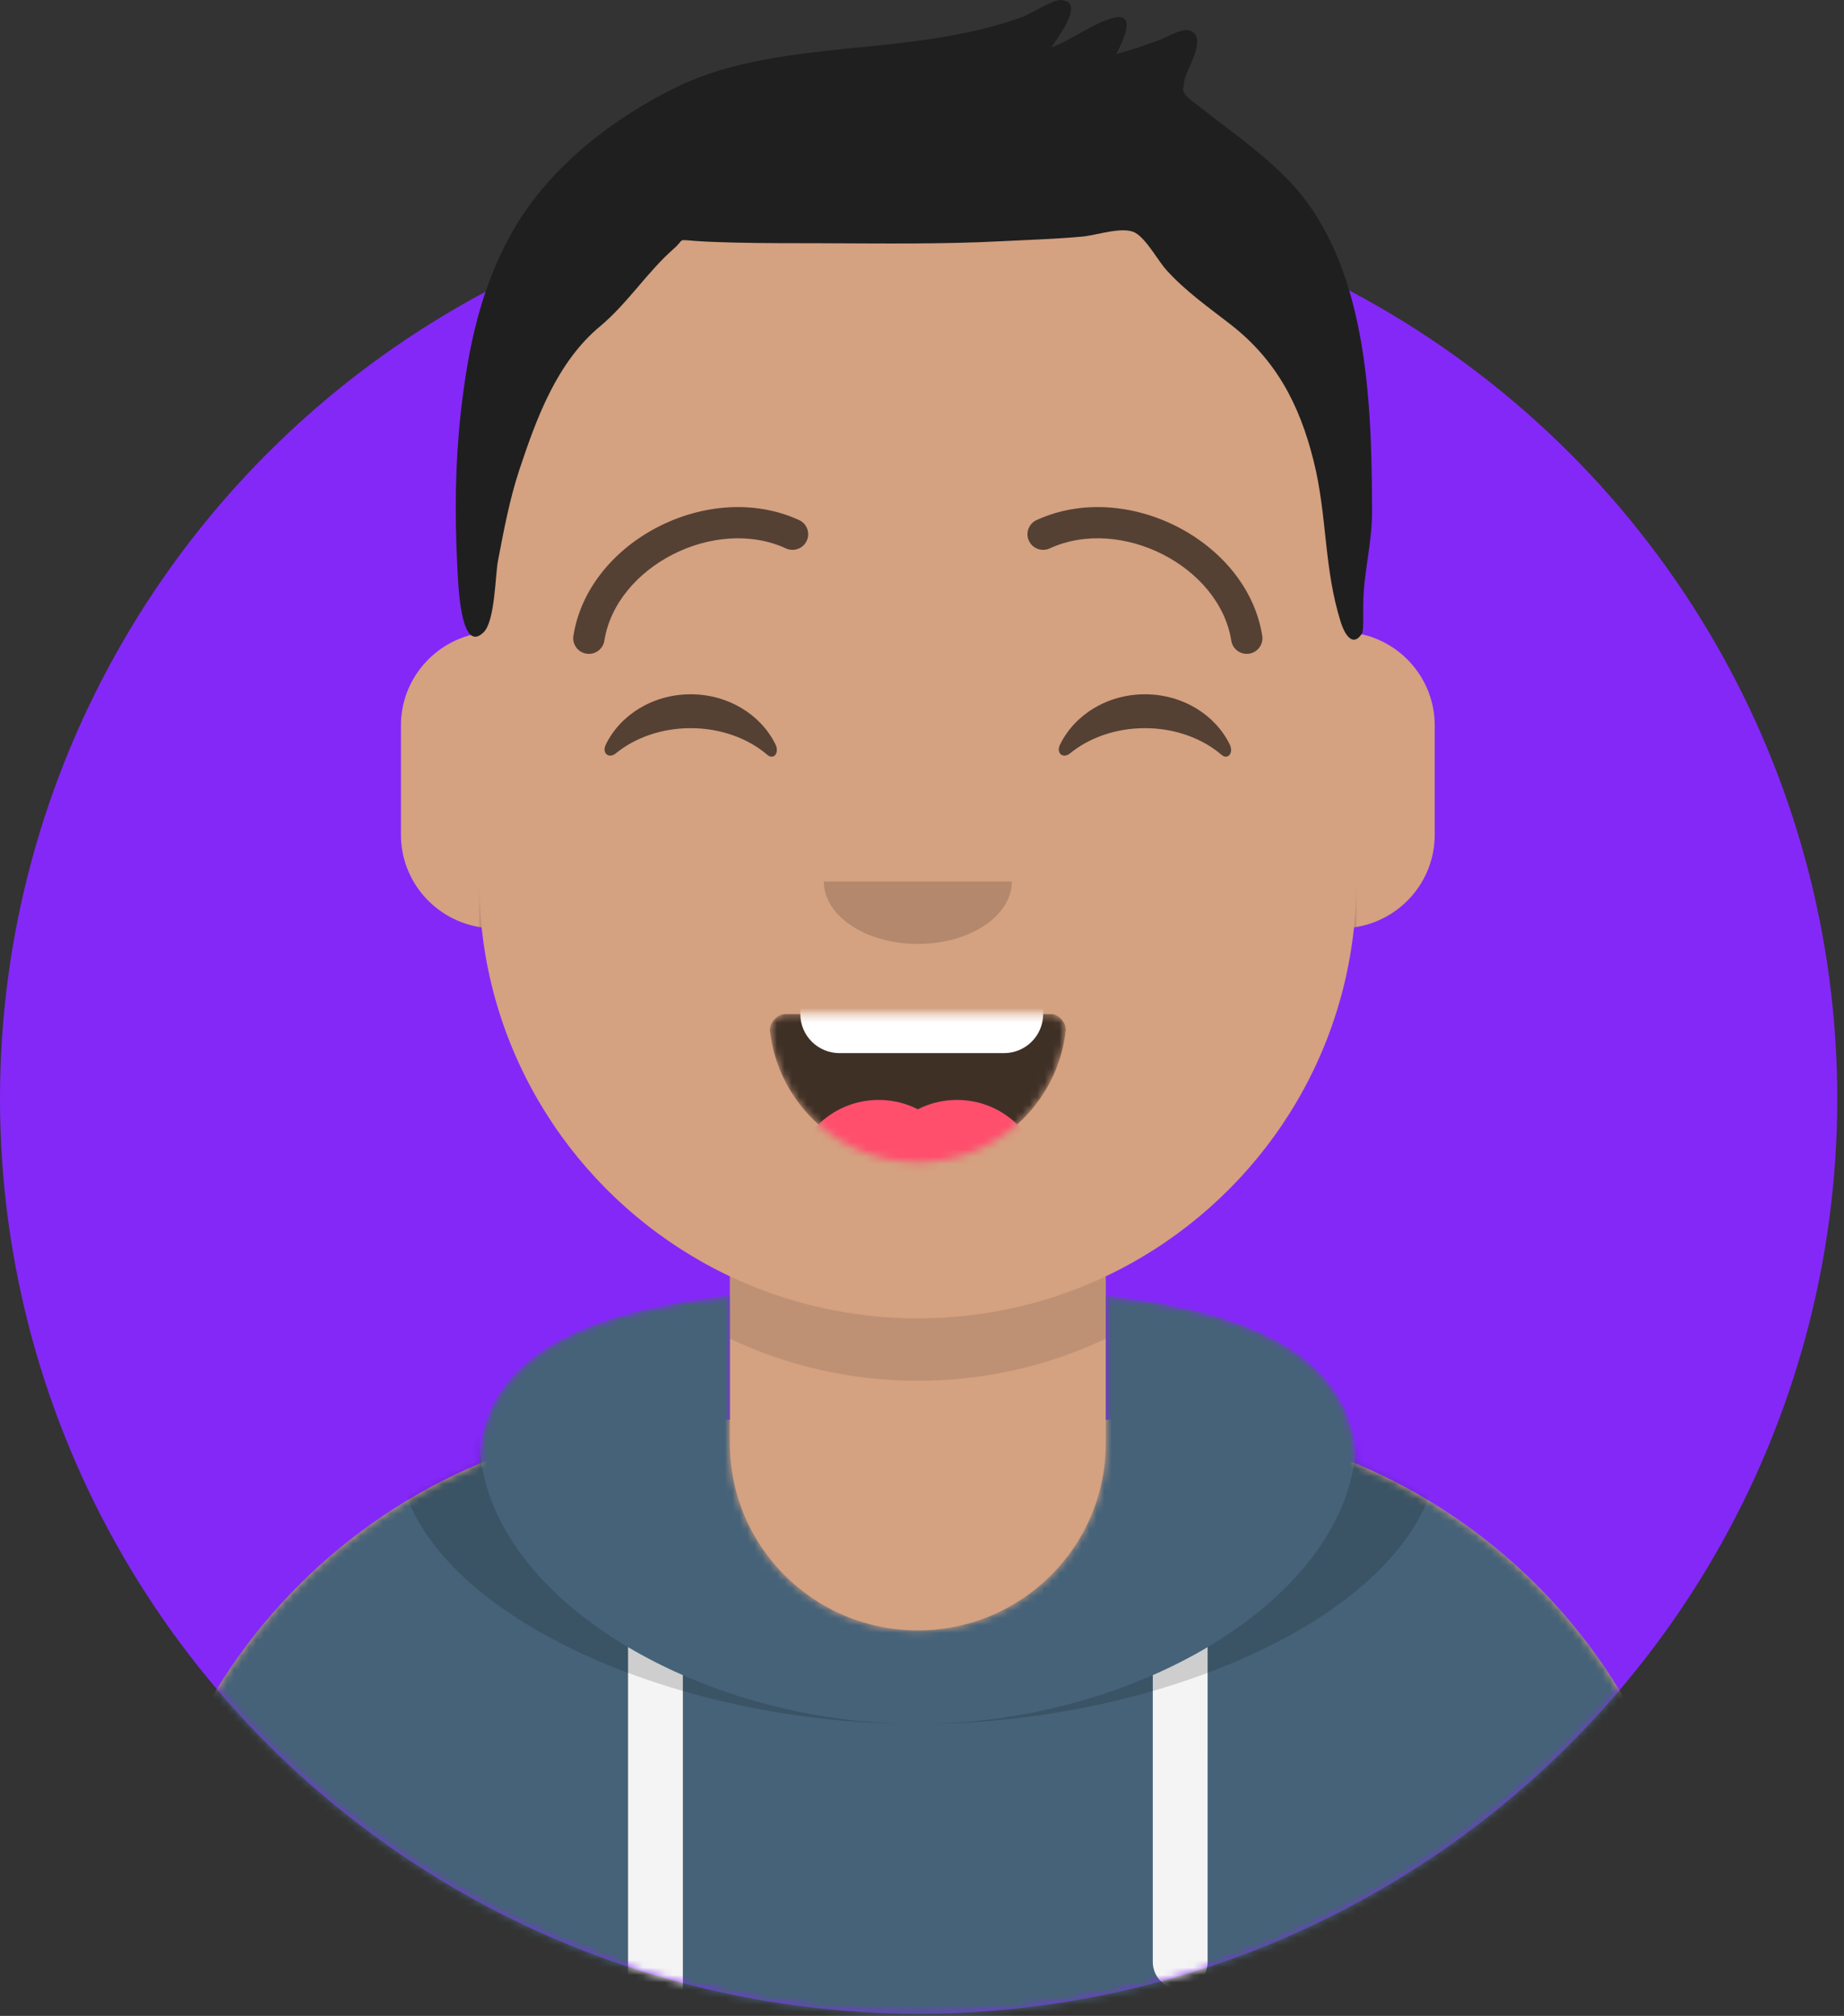 <svg width="248" height="271" viewBox="0 0 248 271" fill="none" xmlns="http://www.w3.org/2000/svg">
  <rect x="0" y="0" width="248" height="271" fill="#333333" stroke="none"/>
  <ellipse cx="123.547" cy="147.699" rx="123.547" ry="123.006" fill="#8428F8" />
  <mask id="mask0_101_122" style="mask-type:alpha" maskUnits="userSpaceOnUse" x="0" y="24" width="248" height="247">
    <ellipse cx="123.547" cy="147.699" rx="123.547" ry="123.006" fill="#8428F8" />
  </mask>
  <g mask="url(#mask0_101_122)">
    <path fill-rule="evenodd" clip-rule="evenodd"
      d="M123.439 19.925C156.015 19.925 182.424 46.218 182.424 78.652L182.425 85.118C188.402 86.117 192.957 91.293 192.957 97.528V112.21C192.957 118.557 188.237 123.807 182.101 124.67C179.925 145.439 166.875 162.99 148.719 171.577L148.718 190.862H152.931C194.815 190.862 228.769 224.667 228.769 266.368V275.806H18.108V266.368C18.108 224.667 52.062 190.862 93.946 190.862H98.159L98.159 171.578C80.003 162.99 66.952 145.44 64.775 124.67C58.64 123.807 53.921 118.557 53.921 112.21V97.528C53.921 91.293 58.476 86.116 64.454 85.118L64.454 78.652C64.454 46.218 90.862 19.925 123.439 19.925Z"
      fill="#D4A181" />
    <mask id="mask1_101_122" style="mask-type:alpha" maskUnits="userSpaceOnUse" x="18" y="174" width="211" height="102">
      <path fill-rule="evenodd" clip-rule="evenodd"
        d="M148.719 174.158C167.784 176.282 182.424 182.12 182.424 197.235L182.418 196.782C209.655 208.236 228.769 235.08 228.769 266.368V275.806H18.108V266.368C18.108 235.079 37.223 208.236 64.46 196.781C64.75 182.002 79.286 176.26 98.159 174.157L98.159 194.008C98.159 207.909 109.477 219.177 123.439 219.177C137.4 219.177 148.718 207.909 148.718 194.008L148.719 174.158Z"
        fill="white" />
    </mask>
    <g mask="url(#mask1_101_122)">
      <path fill-rule="evenodd" clip-rule="evenodd"
        d="M148.719 174.158C167.784 176.282 182.424 182.12 182.424 197.235L182.418 196.782C209.655 208.236 228.769 235.08 228.769 266.368V275.806H18.108V266.368C18.108 235.079 37.223 208.236 64.46 196.781C64.75 182.002 79.286 176.26 98.159 174.157L98.159 194.008C98.159 207.909 109.477 219.177 123.439 219.177C137.4 219.177 148.718 207.909 148.718 194.008L148.719 174.158Z"
        fill="#456278" />
      <path fill-rule="evenodd" clip-rule="evenodd"
        d="M91.839 225.195L91.84 275.806H84.467L84.466 221.431C86.787 222.805 89.255 224.064 91.839 225.195ZM162.412 221.431L162.411 263.747C162.411 265.774 160.76 267.417 158.724 267.417C156.688 267.417 155.038 265.774 155.038 263.747L155.039 225.195C157.623 224.064 160.091 222.805 162.412 221.431Z"
        fill="#F4F4F4" />
      <path fill-rule="evenodd" clip-rule="evenodd"
        d="M166.667 173.794C182.52 176.78 193.483 182.728 193.483 194.331C193.483 215.003 158.685 231.761 123.439 231.761C88.193 231.761 53.394 215.003 53.394 194.331C53.394 182.728 64.358 176.78 80.21 173.794C70.642 177.308 64.454 183.213 64.454 193.04C64.454 214.425 93.758 231.761 123.439 231.761C153.12 231.761 182.424 214.425 182.424 193.04C182.424 183.417 176.49 177.554 167.258 174.016L166.667 173.794Z"
        fill="black" fill-opacity="0.16" />
    </g>
  </g>
  <path fill-rule="evenodd" clip-rule="evenodd"
    d="M148.719 171.577L148.72 179.966C141.058 183.591 132.486 185.619 123.439 185.619C114.392 185.619 105.82 183.591 98.159 179.967L98.159 171.578L98.029 171.516C105.724 175.179 114.341 177.229 123.439 177.229C132.863 177.229 141.771 175.029 149.673 171.116C149.357 171.272 149.039 171.426 148.719 171.577ZM64.454 118.502C64.454 120.677 64.573 122.824 64.804 124.938C64.794 124.849 64.785 124.759 64.775 124.67C64.668 124.655 64.561 124.638 64.454 124.62L64.454 118.502ZM182.424 118.502L182.424 124.621C182.317 124.638 182.209 124.655 182.101 124.67L182.143 124.27C182.298 122.689 182.39 121.089 182.416 119.474L182.424 118.502Z"
    fill="black" fill-opacity="0.1" />
  <mask id="mask2_101_122" style="mask-type:alpha" maskUnits="userSpaceOnUse" x="103" y="136" width="41" height="21">
    <path fill-rule="evenodd" clip-rule="evenodd"
      d="M103.55 138.562C104.664 148.516 113.144 156.255 123.439 156.255C133.766 156.255 142.266 148.468 143.338 138.469C143.424 137.665 142.521 136.33 141.39 136.33C125.702 136.33 113.683 136.33 105.624 136.33C104.486 136.33 103.439 137.566 103.55 138.562Z"
      fill="white" />
  </mask>
  <g mask="url(#mask2_101_122)">
    <path fill-rule="evenodd" clip-rule="evenodd"
      d="M103.55 138.562C104.664 148.516 113.144 156.255 123.439 156.255C133.766 156.255 142.266 148.468 143.338 138.469C143.424 137.665 142.521 136.33 141.39 136.33C125.702 136.33 113.683 136.33 105.624 136.33C104.486 136.33 103.439 137.566 103.55 138.562Z"
      fill="black" fill-opacity="0.7" />
    <path fill-rule="evenodd" clip-rule="evenodd"
      d="M112.906 124.794H135.025C137.934 124.794 140.292 127.142 140.292 130.038V136.33C140.292 139.226 137.934 141.574 135.025 141.574H112.906C109.997 141.574 107.639 139.226 107.639 136.33V130.038C107.639 127.142 109.997 124.794 112.906 124.794Z"
      fill="white" />
    <path
      d="M118.172 170.937C124.571 170.937 129.759 165.772 129.759 159.401C129.759 153.03 124.571 147.866 118.172 147.866C111.773 147.866 106.586 153.03 106.586 159.401C106.586 165.772 111.773 170.937 118.172 170.937Z"
      fill="#FF4F6D" />
    <path
      d="M128.705 170.937C135.104 170.937 140.292 165.772 140.292 159.401C140.292 153.03 135.104 147.866 128.705 147.866C122.306 147.866 117.119 153.03 117.119 159.401C117.119 165.772 122.306 170.937 128.705 170.937Z"
      fill="#FF4F6D" />
  </g>
  <path fill-rule="evenodd" clip-rule="evenodd"
    d="M110.799 118.502C110.799 123.136 116.458 126.892 123.439 126.892C130.419 126.892 136.078 123.136 136.078 118.502"
    fill="black" fill-opacity="0.16" />
  <path fill-rule="evenodd" clip-rule="evenodd"
    d="M81.475 100.095C83.42 96.111 87.8 93.334 92.891 93.334C97.963 93.334 102.33 96.092 104.285 100.053C104.866 101.23 104.039 102.193 103.205 101.479C100.624 99.269 96.957 97.889 92.891 97.889C88.951 97.889 85.387 99.184 82.821 101.274C81.883 102.038 80.906 101.26 81.475 100.095Z"
    fill="black" fill-opacity="0.6" />
  <path fill-rule="evenodd" clip-rule="evenodd"
    d="M142.567 100.095C144.512 96.111 148.891 93.334 153.982 93.334C159.055 93.334 163.421 96.092 165.376 100.053C165.957 101.23 165.131 102.193 164.297 101.479C161.715 99.269 158.049 97.889 153.982 97.889C150.042 97.889 146.478 99.184 143.912 101.274C142.974 102.038 141.998 101.26 142.567 100.095Z"
    fill="black" fill-opacity="0.6" />
  <path
    d="M81.281 86.127C82.856 76.14 96.115 69.328 105.705 73.724C106.762 74.209 108.013 73.748 108.499 72.696C108.986 71.644 108.524 70.398 107.467 69.914C95.367 64.367 79.132 72.708 77.119 85.476C76.939 86.621 77.724 87.694 78.873 87.874C80.023 88.053 81.101 87.271 81.281 86.127Z"
    fill="black" fill-opacity="0.6" />
  <path
    d="M165.597 86.127C164.022 76.14 150.763 69.328 141.173 73.724C140.116 74.209 138.865 73.748 138.378 72.696C137.892 71.644 138.354 70.398 139.411 69.914C151.511 64.367 167.745 72.708 169.759 85.476C169.939 86.621 169.154 87.694 168.005 87.874C166.855 88.053 165.777 87.271 165.597 86.127Z"
    fill="black" fill-opacity="0.6" />
  <path fill-rule="evenodd" clip-rule="evenodd"
    d="M173.102 24.037C170.195 21.079 166.82 18.569 163.537 16.052C162.813 15.497 162.077 14.956 161.369 14.38C161.208 14.249 159.559 13.073 159.361 12.64C158.886 11.599 159.162 12.409 159.227 11.167C159.31 9.596 162.528 5.159 160.127 4.141C159.07 3.694 157.186 4.885 156.173 5.278C154.191 6.048 152.185 6.705 150.137 7.271C151.118 5.324 152.99 1.426 149.472 2.469C146.732 3.282 144.178 5.371 141.425 6.354C142.336 4.868 145.979 0.26 142.687 0.002C141.663 -0.078 138.681 1.836 137.578 2.244C134.274 3.466 130.9 4.257 127.431 4.879C115.636 6.996 101.843 6.392 90.93 11.739C82.517 15.86 74.21 22.255 69.35 30.399C64.666 38.248 62.914 46.839 61.933 55.834C61.214 62.435 61.155 69.258 61.492 75.883C61.602 78.054 61.847 88.06 65.014 85.029C66.592 83.52 66.581 77.423 66.978 75.359C67.769 71.254 68.53 67.13 69.849 63.155C72.173 56.151 74.914 48.691 80.703 43.867C84.418 40.771 87.027 36.588 90.582 33.465C92.179 32.063 90.96 32.209 93.528 32.393C95.253 32.516 96.986 32.563 98.714 32.608C102.712 32.712 106.717 32.685 110.716 32.7C118.771 32.728 126.788 32.842 134.834 32.422C138.41 32.235 141.996 32.134 145.562 31.805C147.555 31.621 151.09 30.35 152.73 31.321C154.23 32.21 155.789 35.112 156.867 36.301C159.413 39.109 162.449 41.255 165.426 43.558C171.634 48.36 174.769 54.392 176.654 61.897C178.533 69.374 178.006 76.311 180.331 83.67C180.74 84.964 181.822 87.194 183.156 85.195C183.404 84.823 183.34 82.783 183.34 81.609C183.34 76.869 184.545 73.312 184.53 68.542C184.471 54.036 184 35.122 173.102 24.037Z"
    fill="#1F1F1F" />
</svg>